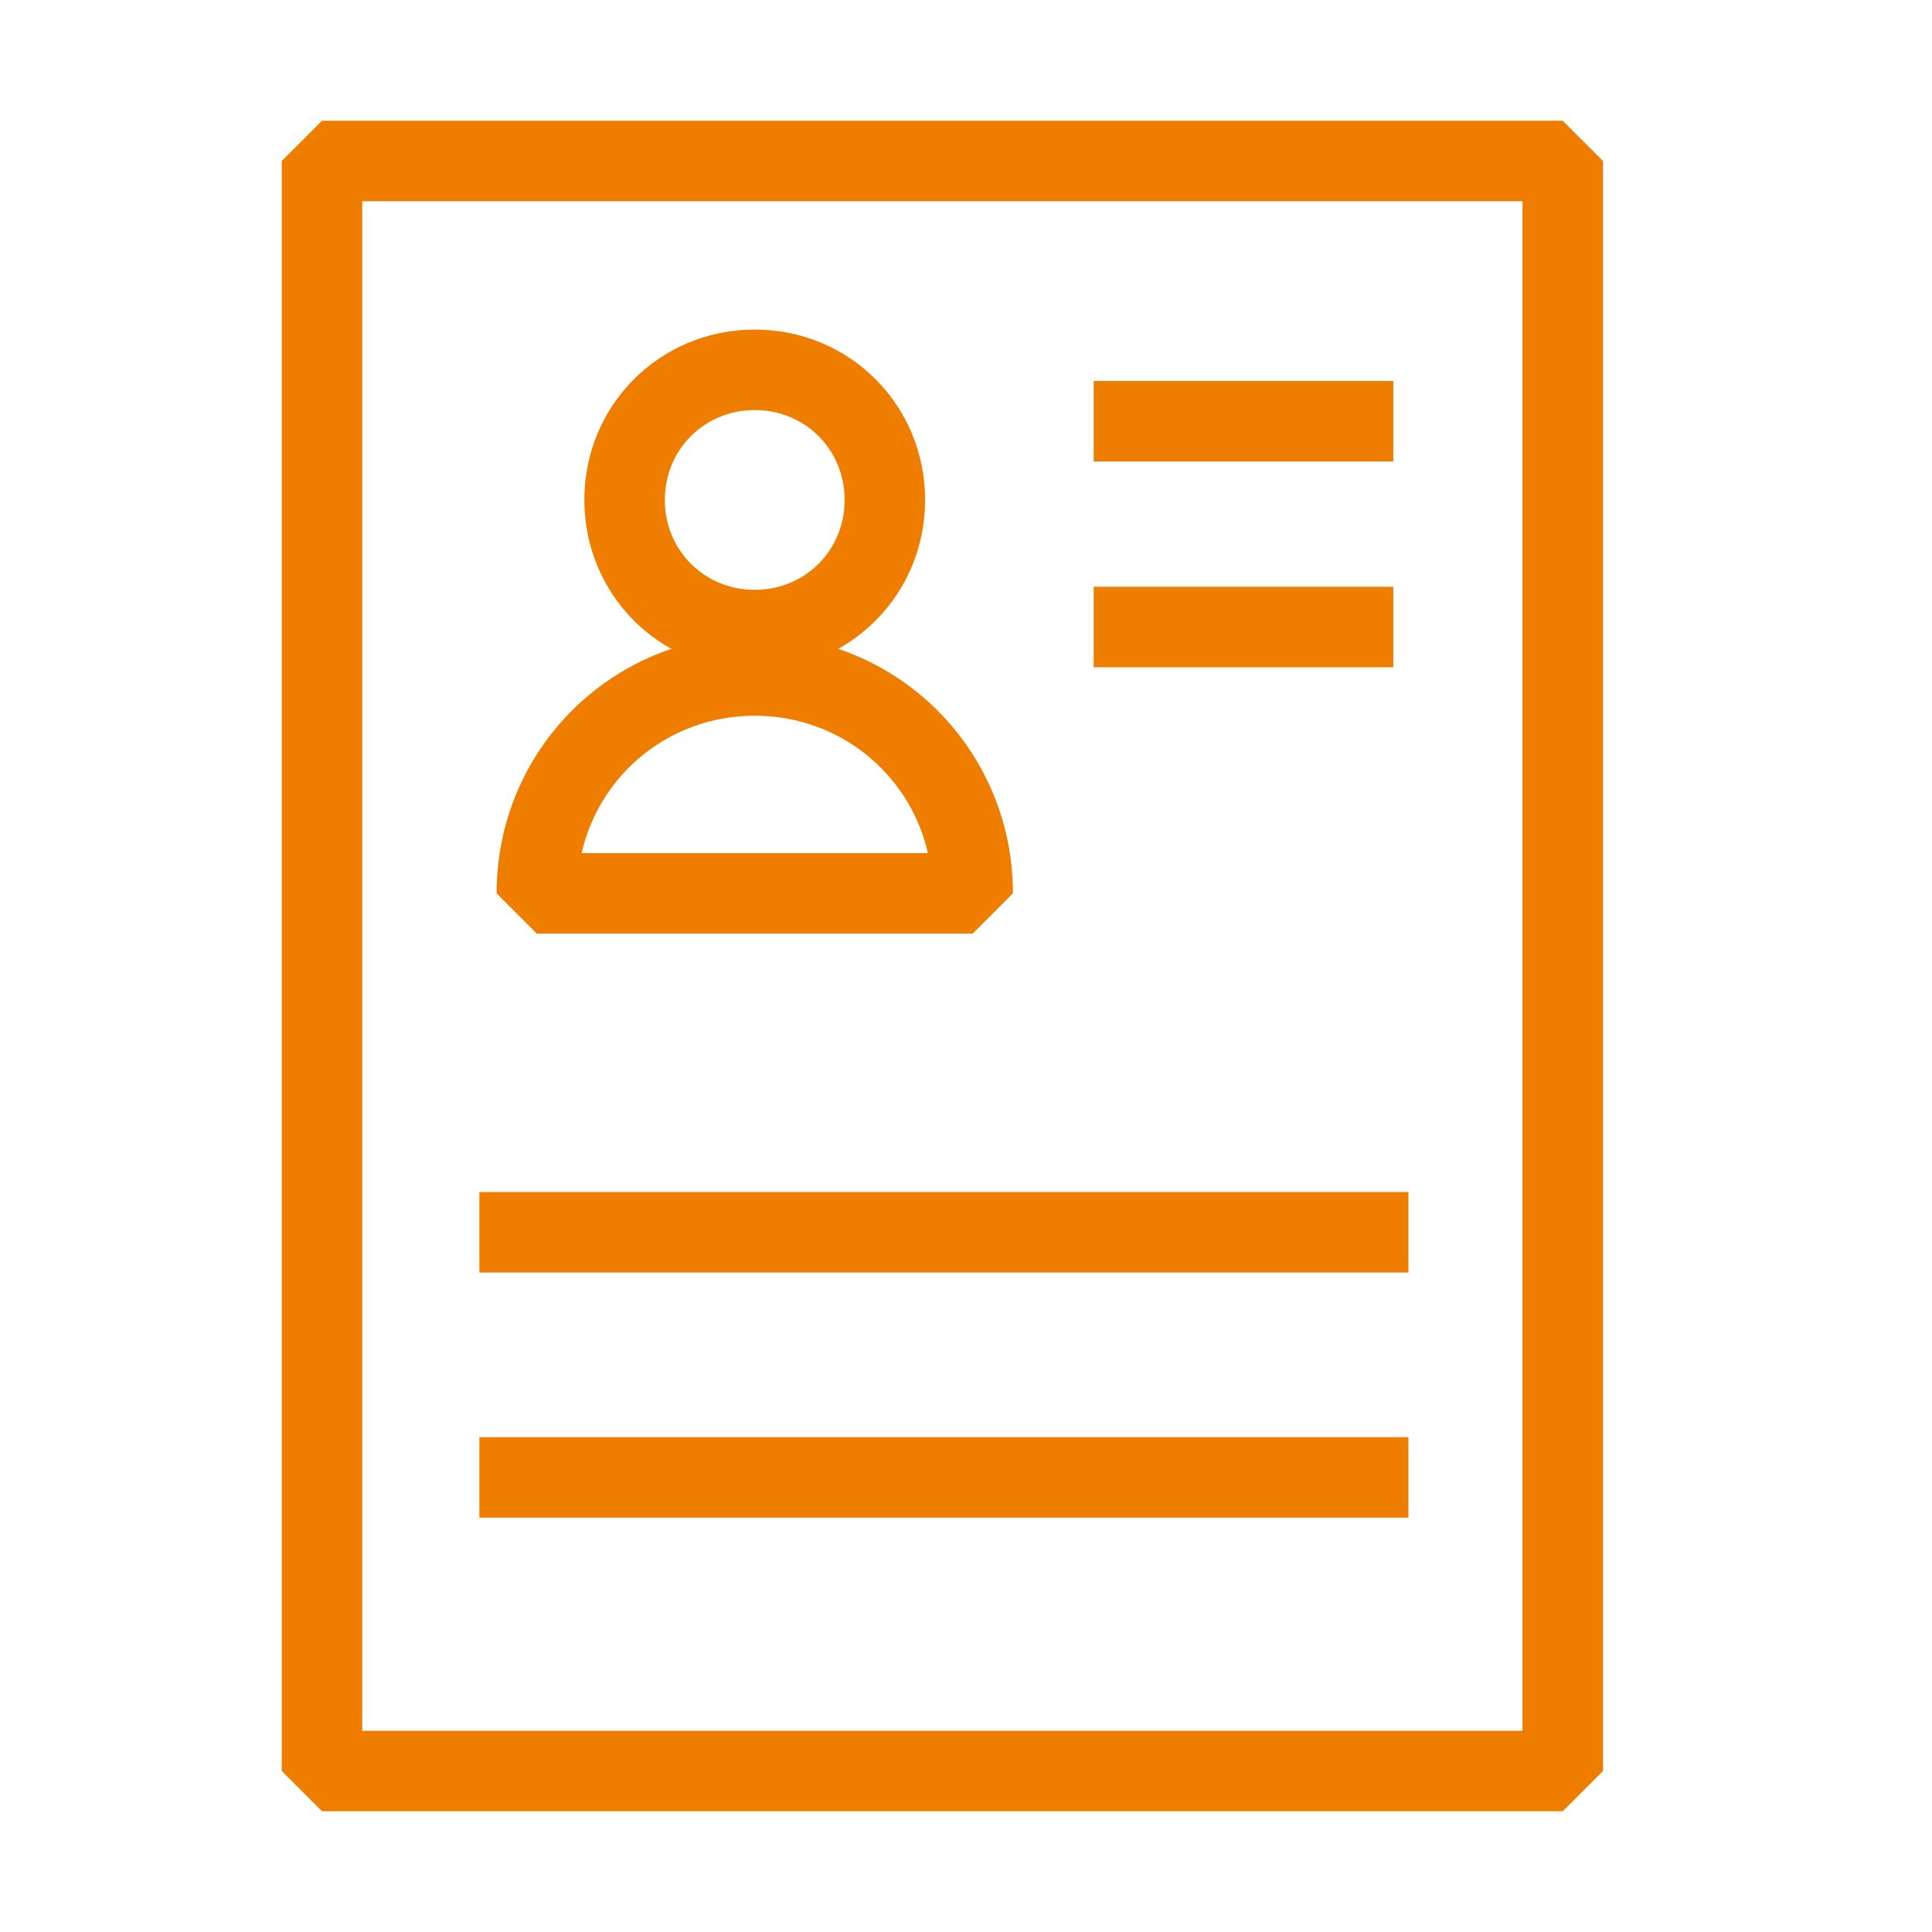 <svg width="24" height="24" viewBox="0 0 24 24" fill="none" xmlns="http://www.w3.org/2000/svg">
<path fill-rule="evenodd" clip-rule="evenodd" d="M3.5 2L4 1.5H19.413L19.913 2V22L19.413 22.5H4L3.5 22V2ZM4.5 2.5V21.5H18.913V2.5H4.5Z" fill="#EF7D00"/>
<path fill-rule="evenodd" clip-rule="evenodd" d="M17.308 5.733H13.586V4.733H17.308V5.733Z" fill="#EF7D00"/>
<path fill-rule="evenodd" clip-rule="evenodd" d="M17.308 8.289H13.586V7.289H17.308V8.289Z" fill="#EF7D00"/>
<path fill-rule="evenodd" clip-rule="evenodd" d="M17.496 15.808H5.955V14.808H17.496V15.808Z" fill="#EF7D00"/>
<path fill-rule="evenodd" clip-rule="evenodd" d="M17.496 18.853H5.955V17.853H17.496V18.853Z" fill="#EF7D00"/>
<path fill-rule="evenodd" clip-rule="evenodd" d="M7.225 10.598H11.527C11.303 9.615 10.431 8.891 9.376 8.891C8.321 8.891 7.449 9.615 7.225 10.598ZM6.169 11.098C6.169 9.318 7.596 7.891 9.376 7.891C11.156 7.891 12.583 9.318 12.583 11.098L12.083 11.598H6.669L6.169 11.098Z" fill="#EF7D00"/>
<path fill-rule="evenodd" clip-rule="evenodd" d="M7.259 6.21C7.259 5.032 8.198 4.094 9.376 4.094C10.554 4.094 11.492 5.032 11.492 6.21C11.492 7.389 10.554 8.327 9.376 8.327C8.198 8.327 7.259 7.389 7.259 6.21ZM9.376 5.094C8.75 5.094 8.259 5.584 8.259 6.21C8.259 6.837 8.75 7.327 9.376 7.327C10.002 7.327 10.492 6.837 10.492 6.21C10.492 5.584 10.002 5.094 9.376 5.094Z" fill="#EF7D00"/>
</svg>
